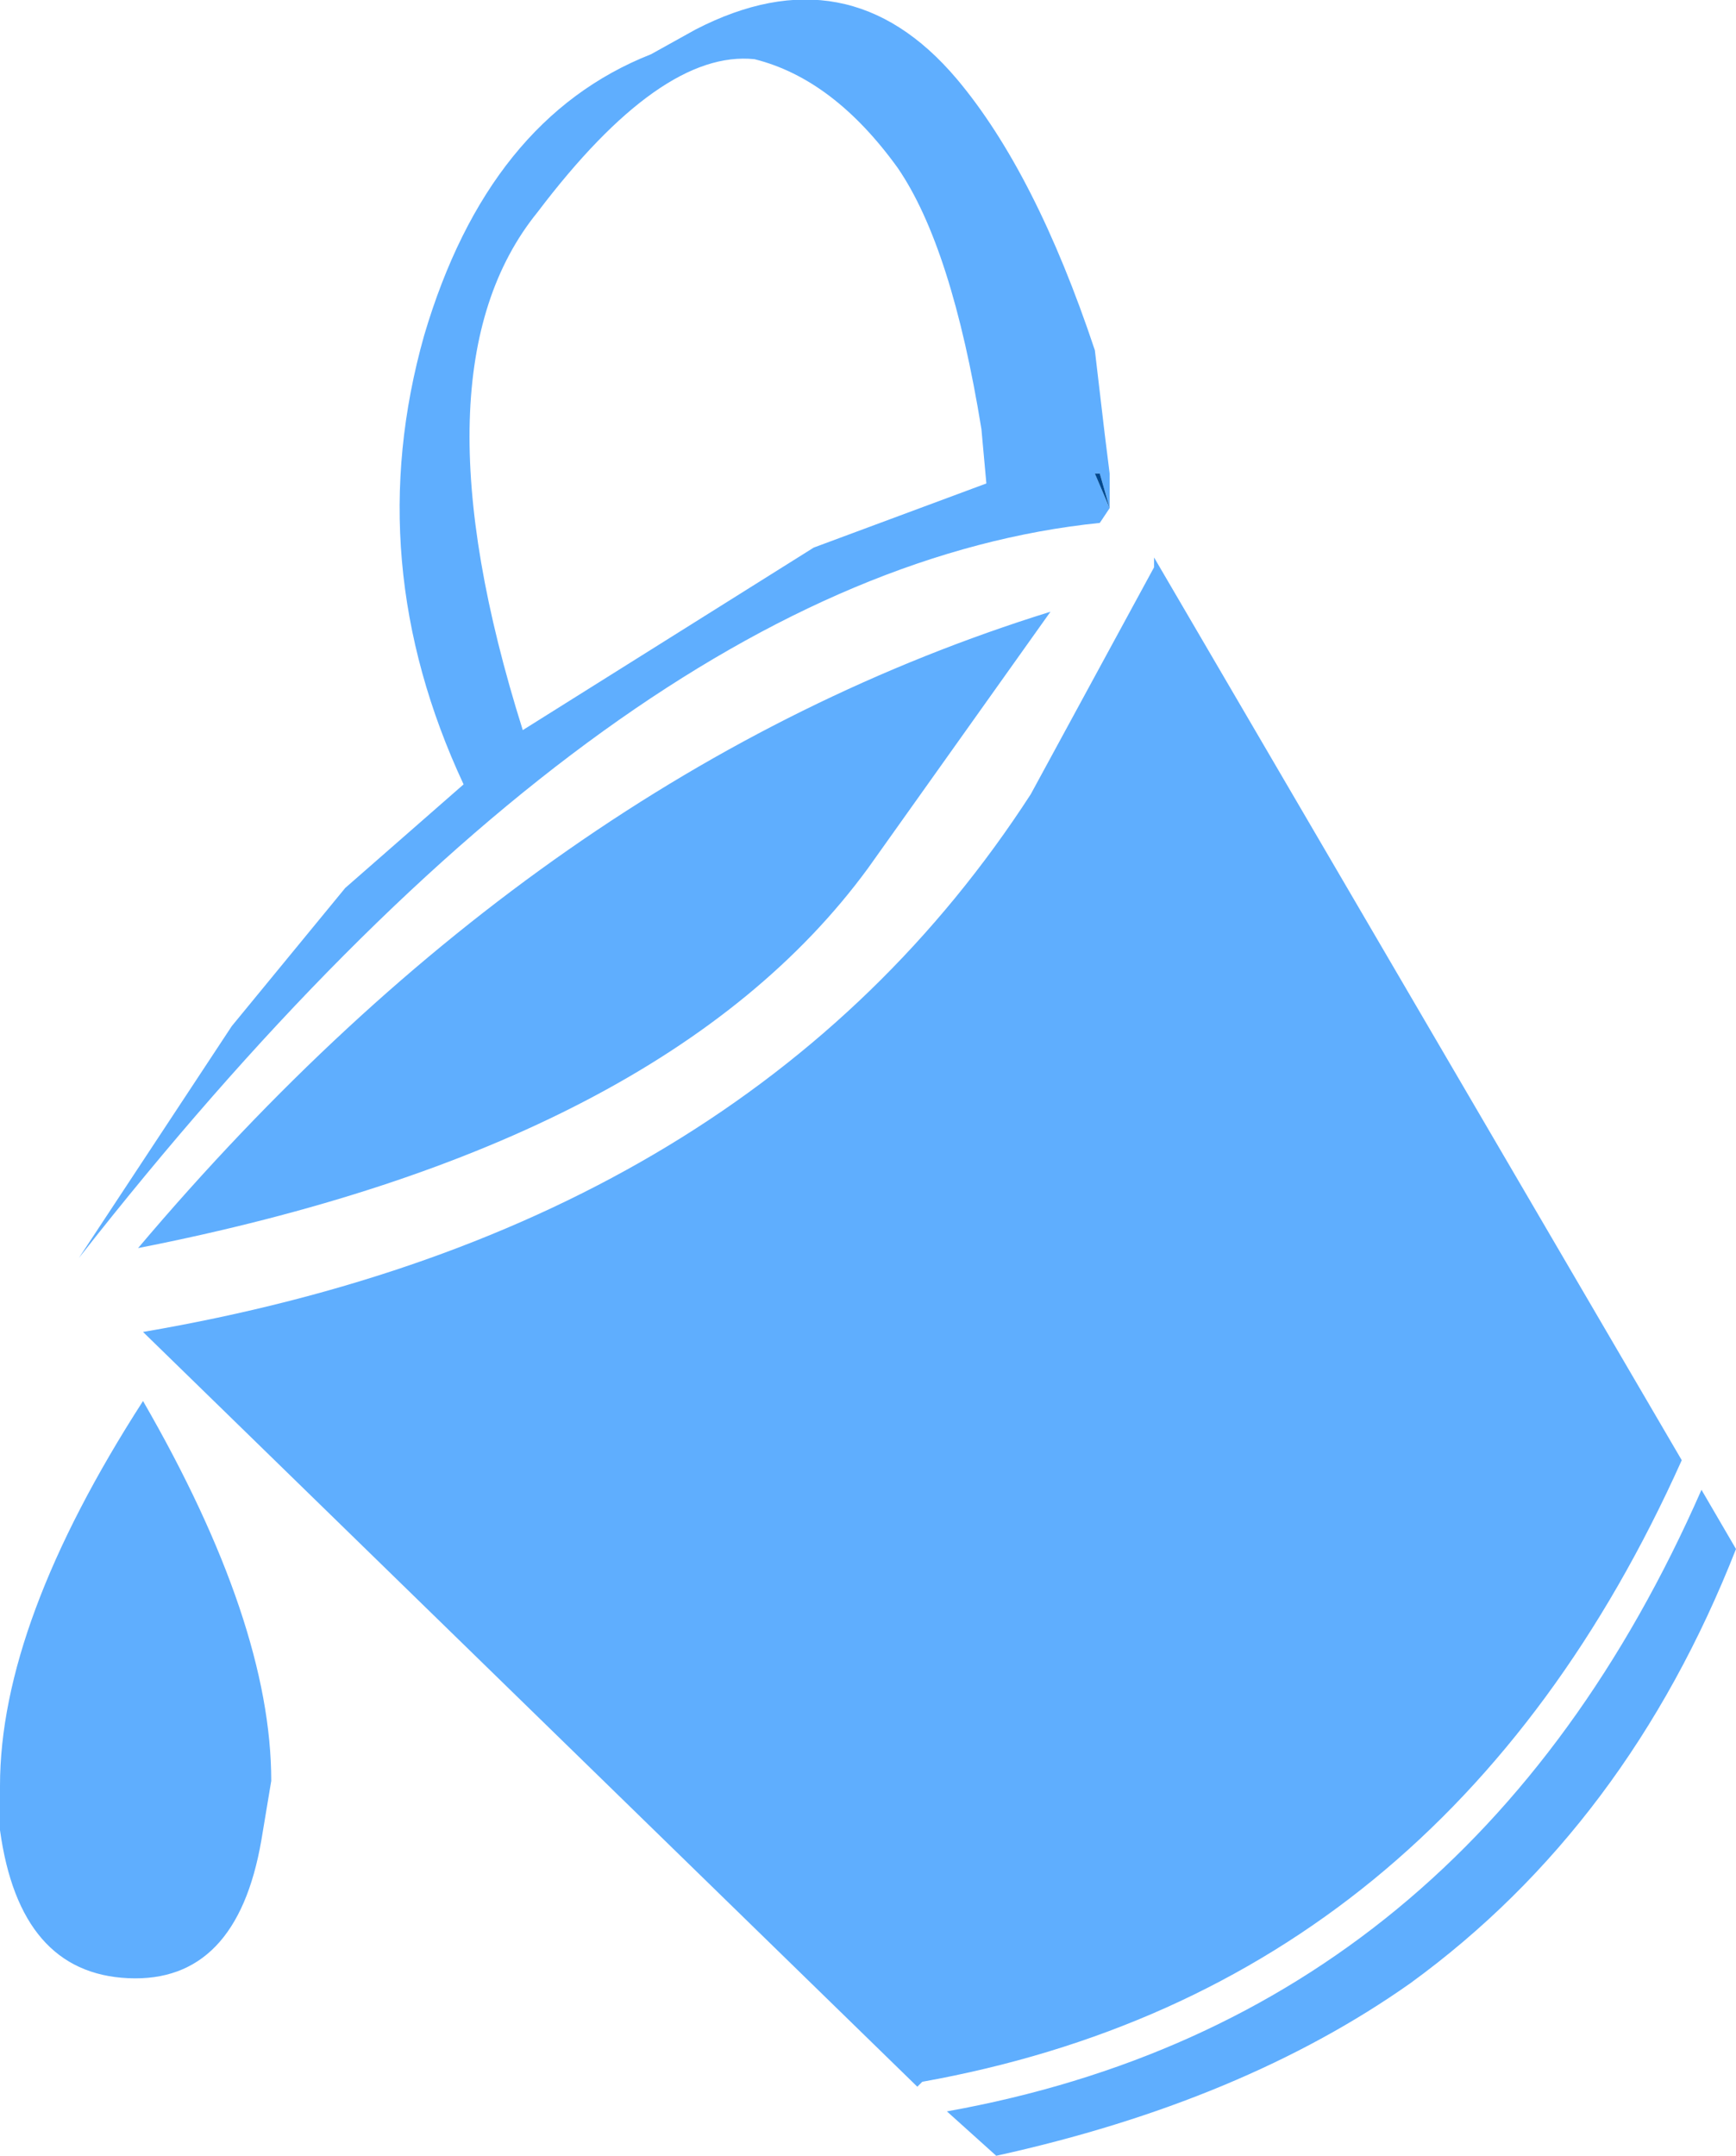 <?xml version="1.0" encoding="UTF-8" standalone="no"?>
<svg xmlns:xlink="http://www.w3.org/1999/xlink" height="21.85px" width="17.6px" xmlns="http://www.w3.org/2000/svg">
  <g transform="matrix(1.0, 0.0, 0.0, 1.0, 8.8, 10.95)">
    <path d="M0.3 -9.25 Q-0.35 -10.15 -1.15 -10.35 -2.1 -10.45 -3.35 -8.8 -4.65 -7.2 -3.5 -3.55 L-0.55 -5.4 1.2 -6.05 1.15 -6.6 Q0.85 -8.45 0.3 -9.25 M2.45 -5.8 L2.35 -5.65 Q-2.55 -5.15 -8.0 1.8 L-6.45 -0.55 -5.3 -1.95 -4.1 -3.0 Q-5.15 -5.25 -4.5 -7.55 -3.85 -9.75 -2.2 -10.4 L-1.75 -10.65 Q-0.2 -11.45 0.9 -10.15 1.7 -9.2 2.3 -7.4 L2.4 -6.55 2.45 -6.15 2.45 -5.8 2.35 -6.15 2.3 -6.15 2.45 -5.8 M2.9 -5.3 L8.25 3.85 Q5.85 9.2 0.55 10.15 L0.5 10.2 -7.35 2.55 Q-1.2 1.5 1.65 -2.9 L2.9 -5.2 2.9 -5.3 M0.0 -2.15 Q-2.05 0.65 -7.4 1.7 -3.3 -3.15 1.85 -4.75 L0.0 -2.15 M-6.05 7.1 L-6.15 7.7 Q-6.4 9.15 -7.5 9.1 -8.6 9.05 -8.8 7.6 L-8.8 7.15 Q-8.8 5.5 -7.35 3.25 -6.05 5.5 -6.05 7.1 M0.8 10.45 Q6.1 9.5 8.45 4.15 L8.8 4.75 Q7.7 7.55 5.5 9.15 3.8 10.35 1.3 10.9 L0.8 10.45" fill="#5faefe" fill-rule="evenodd" stroke="none"/>
    <path d="M2.45 -5.8 L2.3 -6.15 2.35 -6.15 2.45 -5.8" fill="#01498f" fill-rule="evenodd" stroke="none"/>
  </g>
</svg>
